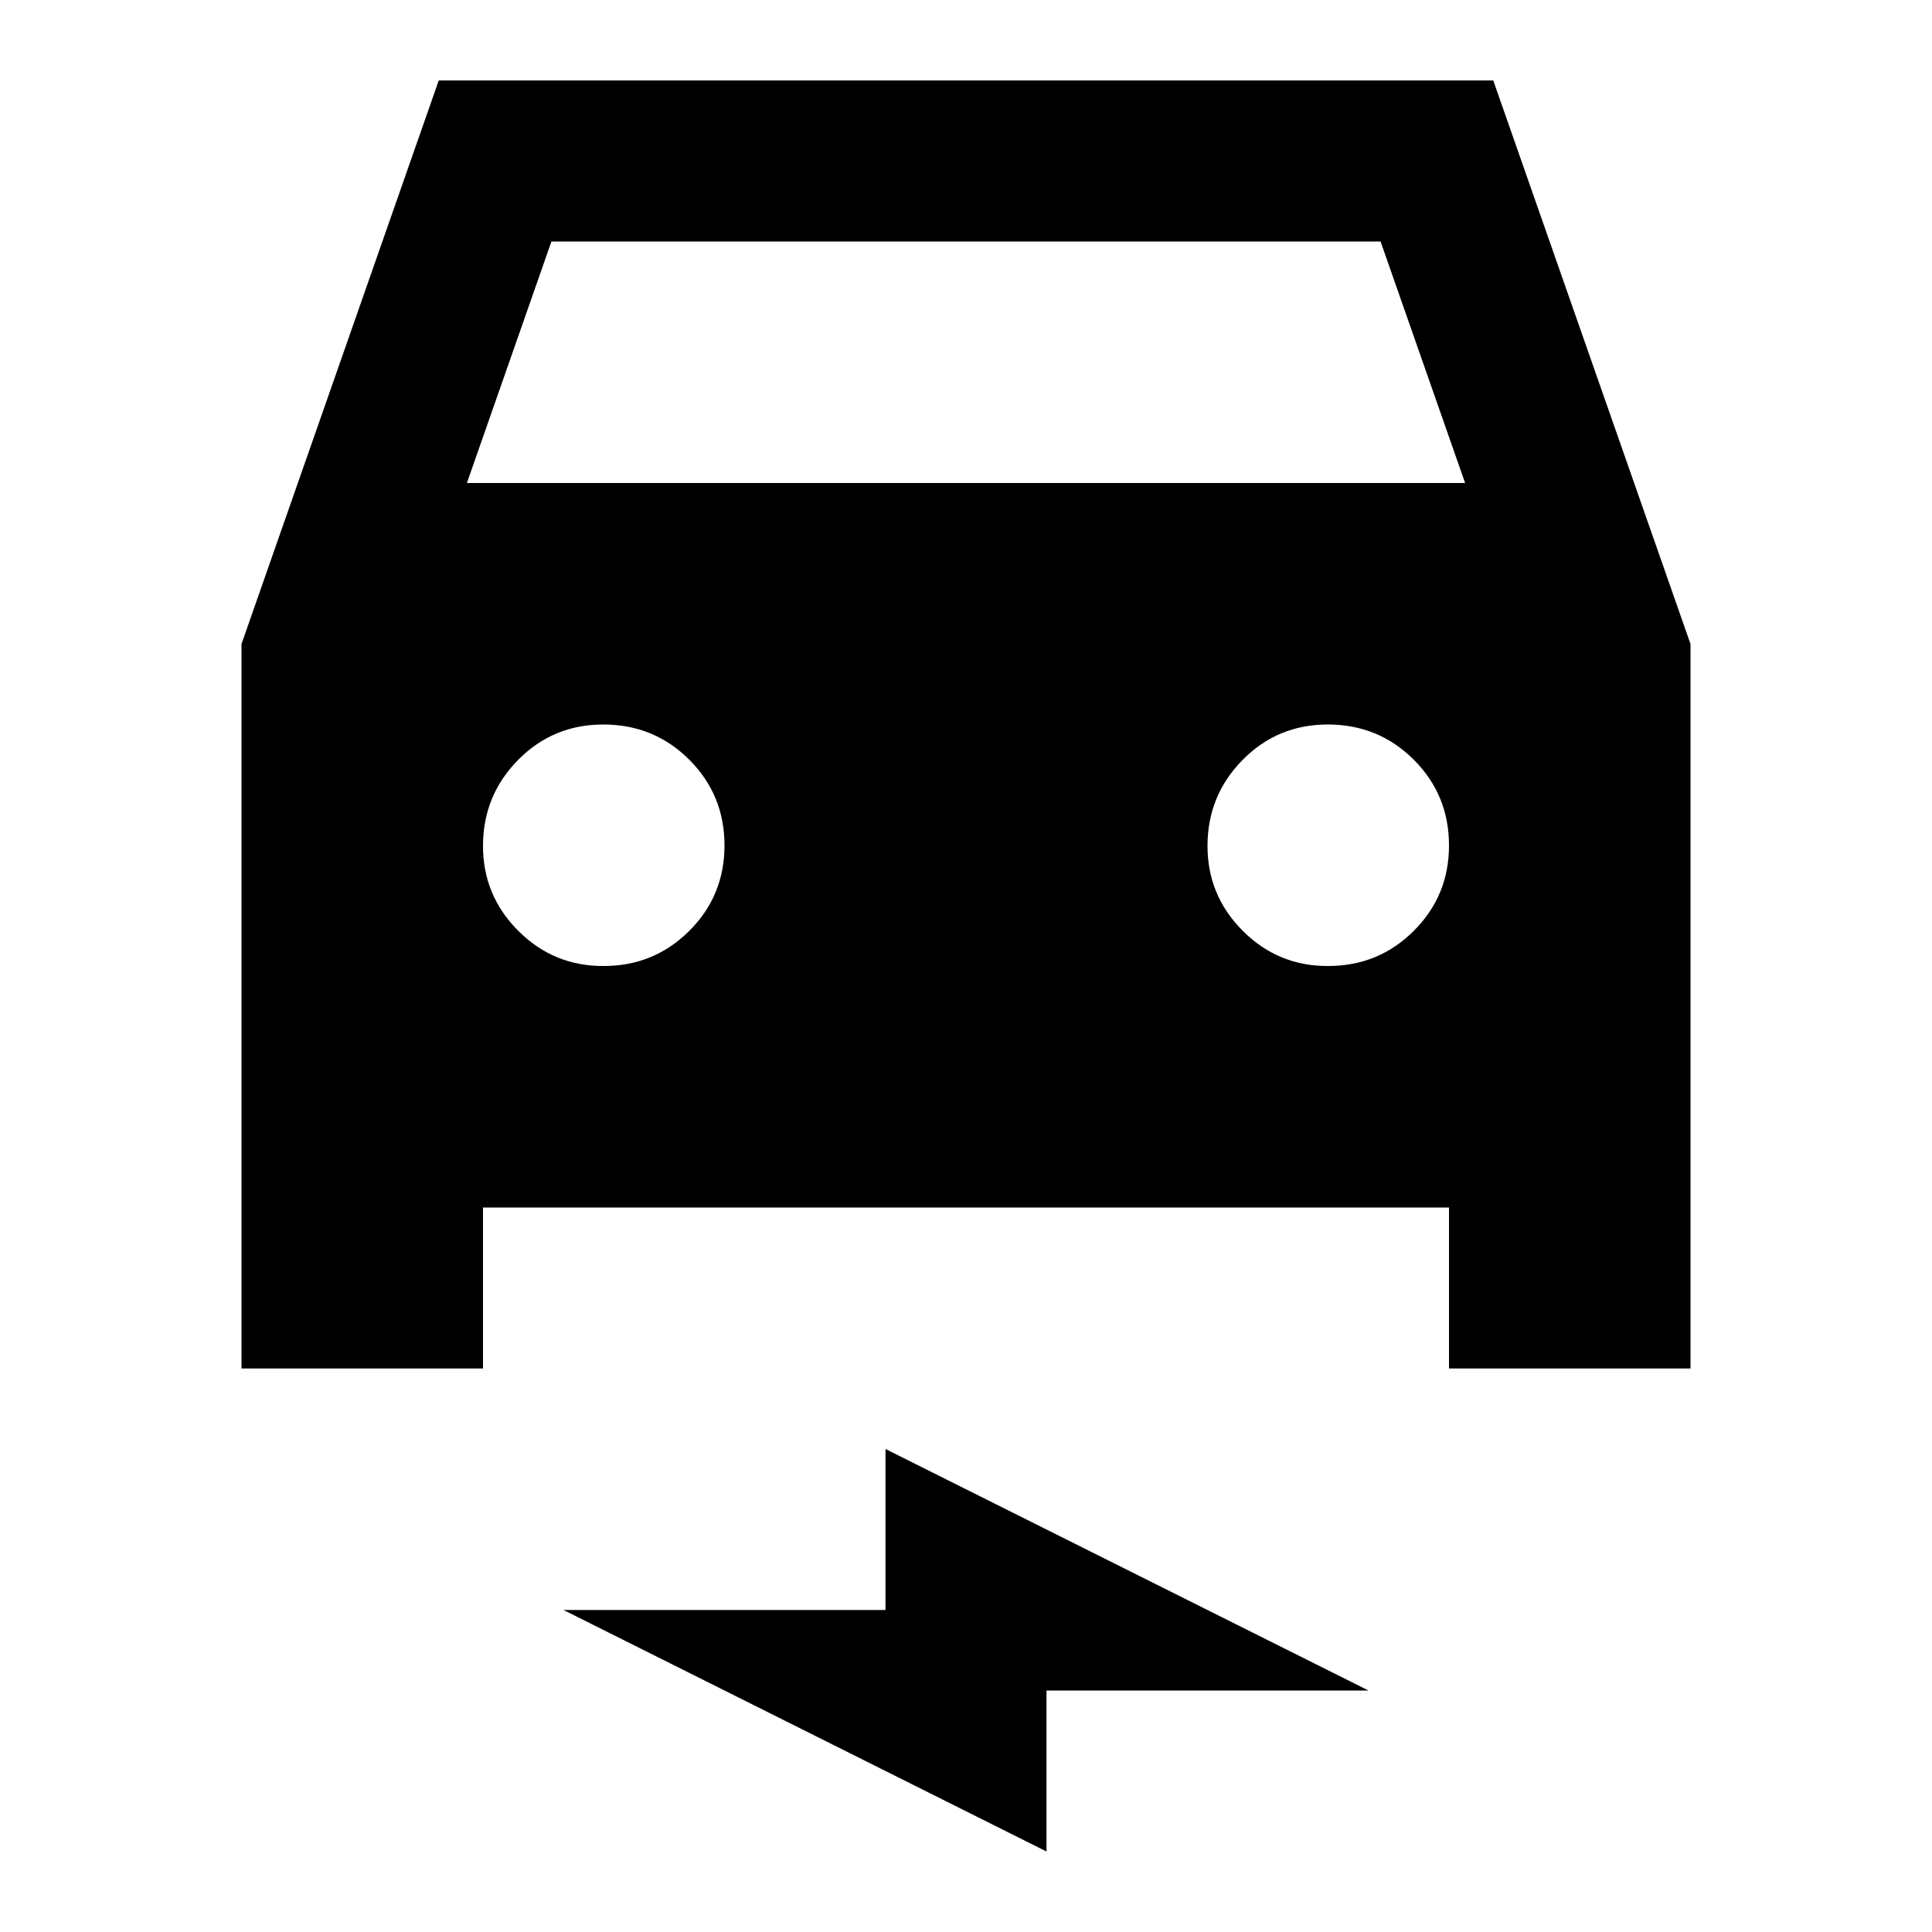 <svg xmlns="http://www.w3.org/2000/svg" xmlns:xlink="http://www.w3.org/1999/xlink" width="24" height="24" viewBox="0 0 24 24"><path fill="currentColor" d="M6 15v2H3V8l2.45-7h13.1L21 8v9h-3v-2zm-.2-9h12.4l-1.05-3H6.85zm1.7 6q.625 0 1.063-.437T9 10.5t-.437-1.062T7.5 9t-1.062.438T6 10.5t.438 1.063T7.5 12m9 0q.625 0 1.063-.437T18 10.5t-.437-1.062T16.5 9t-1.062.438T15 10.5t.438 1.063T16.5 12M13 23l-6-3h4v-2l6 3h-4z"/></svg>